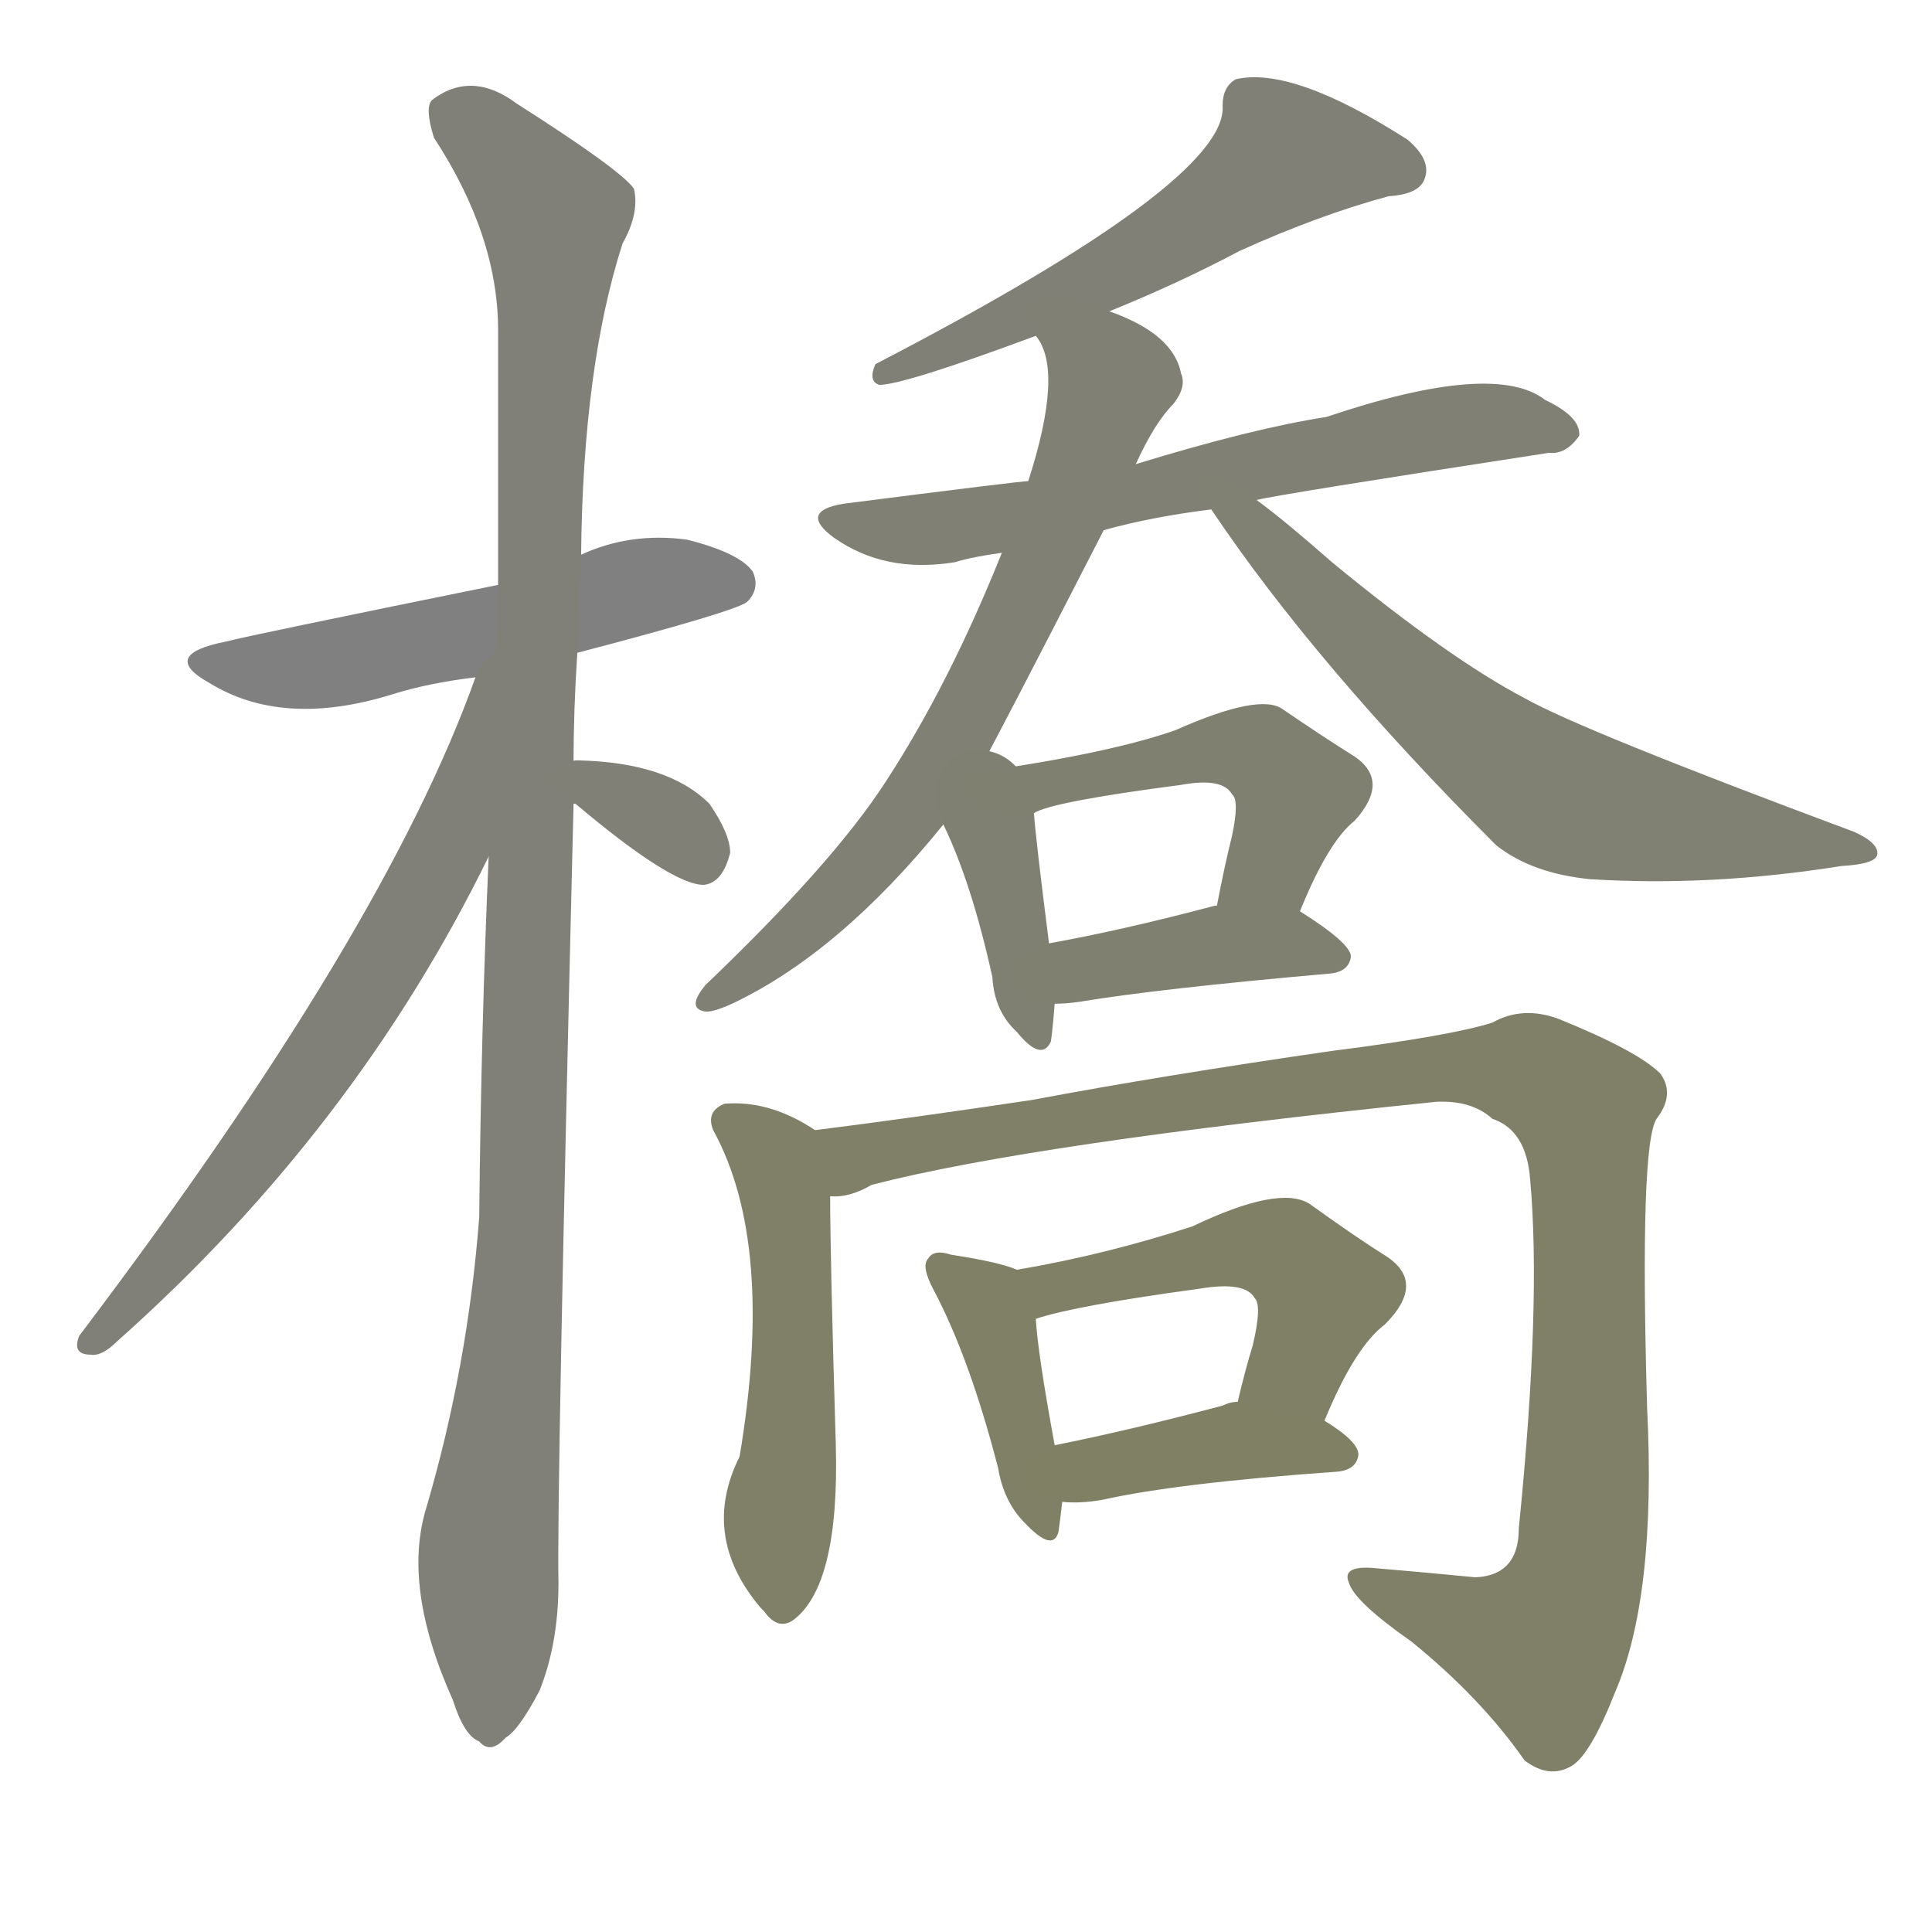 <svg version="1.1" viewBox="0 0 1024 1024" xmlns="http://www.w3.org/2000/svg">
  
  <g transform="scale(1, -1) translate(0, -900)">
    <style type="text/css">
        .stroke1 {fill: #808080;}
        .stroke2 {fill: #808079;}
        .stroke3 {fill: #808078;}
        .stroke4 {fill: #808077;}
        .stroke5 {fill: #808076;}
        .stroke6 {fill: #808075;}
        .stroke7 {fill: #808074;}
        .stroke8 {fill: #808073;}
        .stroke9 {fill: #808072;}
        .stroke10 {fill: #808071;}
        .stroke11 {fill: #808070;}
        .stroke12 {fill: #808069;}
        .stroke13 {fill: #808068;}
        .stroke14 {fill: #808067;}
        .stroke15 {fill: #808066;}
        .stroke16 {fill: #808065;}
        .stroke17 {fill: #808064;}
        .stroke18 {fill: #808063;}
        .stroke19 {fill: #808062;}
        .stroke20 {fill: #808061;}
        text {
            font-family: Helvetica;
            font-size: 50px;
            fill: #808060;
            paint-order: stroke;
            stroke: #000000;
            stroke-width: 4px;
            stroke-linecap: butt;
            stroke-linejoin: miter;
            font-weight: 800;
        }
    </style>

    <path d="M 306 554 Q 390 576 396 581 Q 403 588 399 597 Q 392 607 364 614 Q 334 618 308 606 L 264 590 Q 131 563 120 560 Q 84 553 111 538 Q 150 514 208 532 Q 227 538 252 541 L 306 554 Z" class="stroke1"/>
    <path d="M 259 446 Q 255 355 254 255 Q 248 176 226 101 Q 213 59 240 -1 Q 246 -20 254 -23 Q 260 -30 268 -21 Q 275 -17 286 4 Q 296 29 296 61 Q 295 107 304 474 L 304 496 Q 304 524 306 554 L 308 606 Q 309 706 330 771 Q 339 787 336 800 Q 329 810 274 845 Q 250 863 229 847 Q 225 843 230 827 Q 264 775 264 725 Q 264 662 264 590 L 259 446 Z" class="stroke2"/>
    <path d="M 252 541 Q 204 406 42 192 Q 38 182 48 182 Q 54 181 62 189 Q 188 301 259 446 C 320 568 262 569 252 541 Z" class="stroke3"/>
    <path d="M 304 474 L 305 474 Q 356 431 373 431 Q 383 432 387 448 Q 387 458 376 474 Q 354 496 306 497 Q 303 497 304 496 C 280 487 280 487 304 474 Z" class="stroke4"/>
    <path d="M 588 735 Q 625 750 657 767 Q 699 786 736 796 Q 752 797 755 805 Q 759 815 746 826 Q 685 865 655 858 Q 648 854 648 844 Q 651 804 464 707 Q 460 698 466 696 Q 479 696 549 722 L 588 735 Z" class="stroke5"/>
    <path d="M 585 619 Q 610 626 642 630 L 666 635 Q 678 638 821 660 Q 830 659 837 669 Q 838 679 819 688 Q 792 709 703 679 Q 664 673 602 654 L 545 645 Q 541 645 447 633 Q 423 629 442 615 Q 469 596 506 602 Q 516 605 531 607 L 585 619 Z" class="stroke6"/>
    <path d="M 519 492 Q 526 504 585 619 L 602 654 Q 612 676 622 686 Q 629 695 626 702 Q 622 723 588 735 C 560 747 537 749 549 722 Q 564 704 545 645 L 531 607 Q 503 537 469 485 Q 441 442 374 378 Q 364 366 373 364 Q 377 363 388 368 Q 445 395 500 463 L 519 492 Z" class="stroke7"/>
    <path d="M 642 630 Q 697 548 793 452 Q 812 437 843 434 Q 907 430 976 441 Q 994 442 995 447 Q 996 453 983 459 Q 838 513 808 530 Q 768 551 706 602 Q 681 624 666 635 C 642 653 625 655 642 630 Z" class="stroke8"/>
    <path d="M 500 463 Q 515 432 526 382 Q 527 364 539 353 Q 552 337 557 348 Q 558 355 559 368 L 556 400 Q 549 455 548 469 C 544 521 479 507 500 463 Z" class="stroke9"/>
    <path d="M 689 417 Q 704 454 718 465 Q 737 486 718 499 Q 702 509 680 524 Q 668 533 623 513 Q 589 501 520 491 Q 520 492 519 492 C 489 492 520 458 548 469 Q 557 475 626 484 Q 648 488 653 479 Q 657 476 653 457 Q 649 441 645 420 C 639 391 677 389 689 417 Z" class="stroke10"/>
    <path d="M 559 368 Q 565 368 572 369 Q 614 376 705 384 Q 715 385 716 393 Q 716 400 689 417 C 674 426 674 426 645 420 L 644 420 Q 595 407 556 400 C 526 395 529 367 559 368 Z" class="stroke11"/>
    <path d="M 432 301 Q 408 317 384 315 Q 374 311 378 301 Q 411 241 392 128 Q 371 86 403 48 L 405 46 Q 412 36 420 41 Q 445 59 443 134 Q 440 234 440 266 C 440 296 440 296 432 301 Z" class="stroke12"/>
    <path d="M 440 266 Q 450 265 462 272 Q 547 294 761 316 Q 780 317 791 307 Q 809 301 811 275 Q 817 209 805 90 Q 805 65 782 64 Q 751 67 727 69 Q 711 70 715 61 Q 718 51 748 30 Q 785 0 808 -33 Q 821 -43 833 -36 Q 843 -30 856 3 Q 878 54 873 154 Q 869 293 878 307 Q 888 320 880 331 Q 868 343 826 360 Q 807 367 791 358 Q 769 351 706 343 Q 616 330 547 317 Q 480 307 432 301 C 402 297 411 258 440 266 Z" class="stroke13"/>
    <path d="M 539 227 Q 530 231 504 235 Q 495 238 492 233 Q 488 229 495 216 Q 514 180 529 122 Q 532 104 543 93 Q 558 77 561 88 Q 562 95 563 104 L 559 134 Q 550 183 549 201 C 547 224 547 224 539 227 Z" class="stroke14"/>
    <path d="M 702 147 Q 718 186 734 198 Q 756 220 735 234 Q 719 244 694 262 Q 678 272 632 250 Q 586 235 539 227 C 509 222 520 193 549 201 Q 570 208 636 217 Q 660 221 665 212 Q 669 208 664 187 Q 660 174 656 157 C 649 128 690 119 702 147 Z" class="stroke15"/>
    <path d="M 563 104 Q 572 103 584 105 Q 624 114 709 120 Q 719 121 720 129 Q 720 136 702 147 L 656 157 Q 652 157 648 155 Q 599 142 559 134 C 530 128 533 106 563 104 Z" class="stroke16"/>
    
    
    
    
    
    
    
    
    
    
    
    
    
    
    
    </g>
</svg>